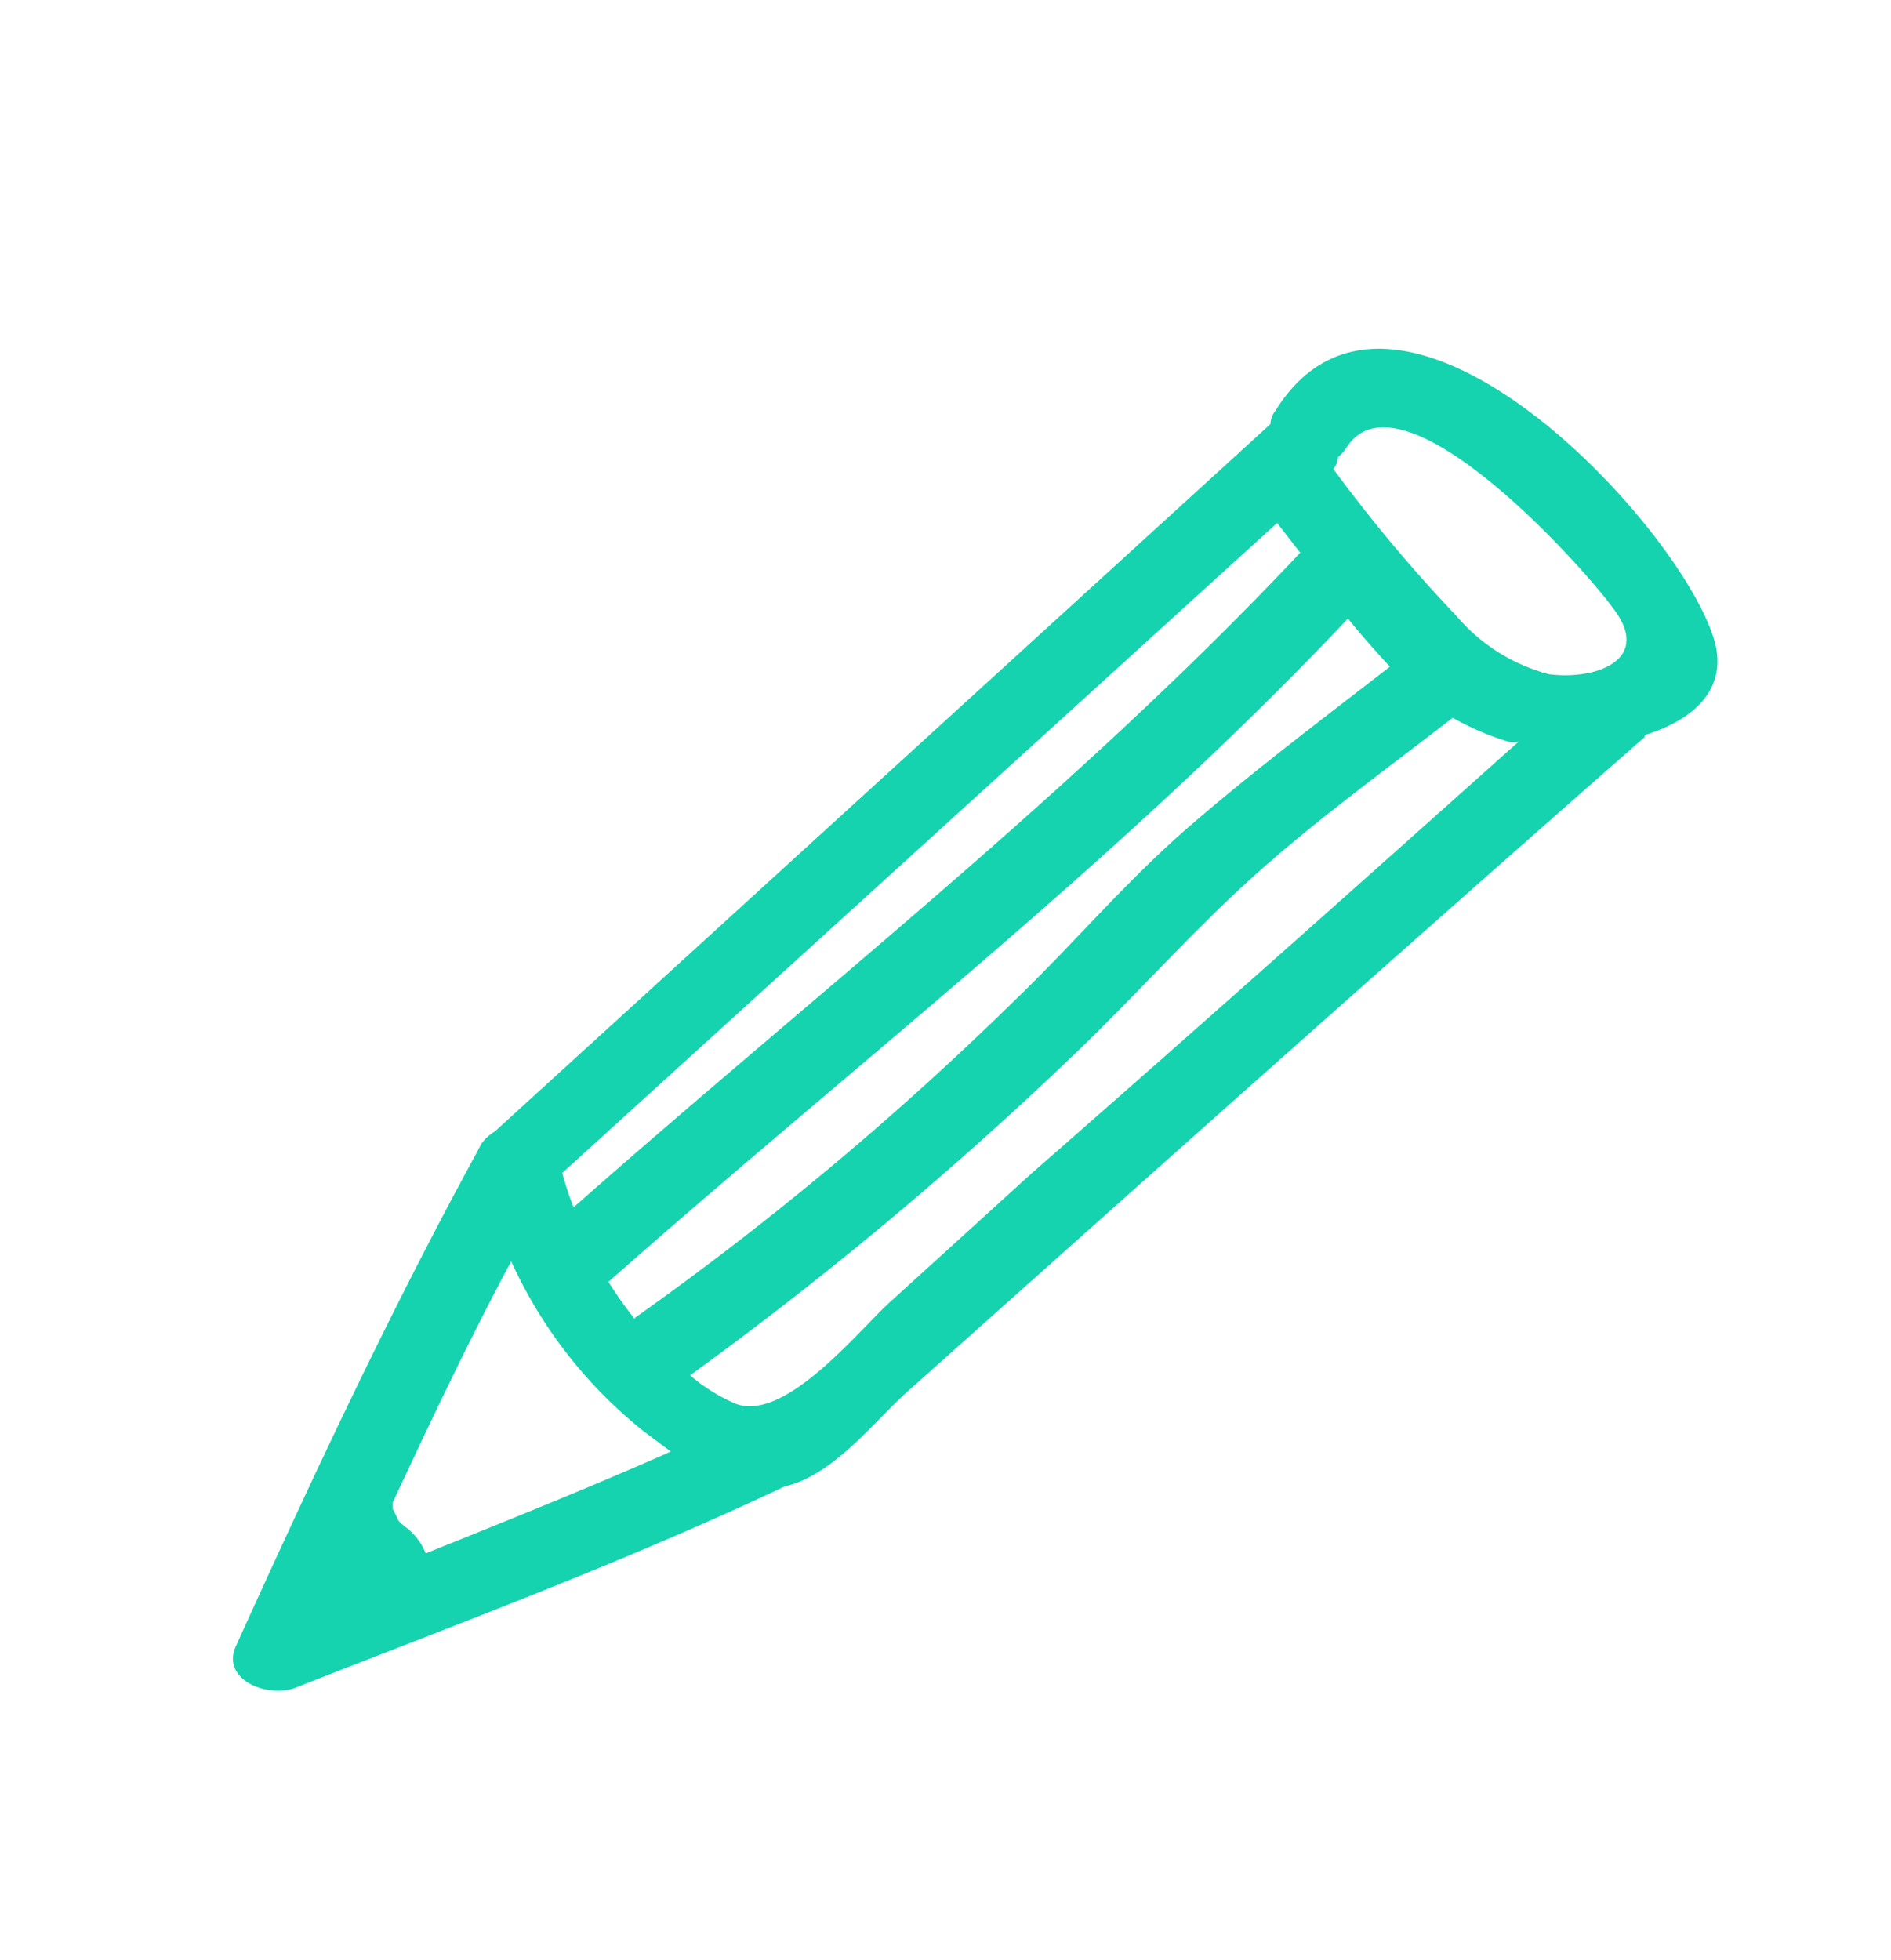 <svg id="Camada_1" data-name="Camada 1" xmlns="http://www.w3.org/2000/svg" viewBox="0 0 45.13 46.78"><defs><style>.cls-1{fill:#16d3af;}</style></defs><title>Prancheta 187 cópia</title><path class="cls-1" d="M30.44,9.8a.53.53,0,0,0-.12.32h0L11.81,27a1.11,1.11,0,0,0-.32.29l-.11.21c-2.09,3.83-3.94,7.79-5.74,11.76-.4.83.78,1.29,1.45,1,3.89-1.53,7.86-3,11.64-4.79,1.14-.25,2.16-1.57,2.87-2.21C27.49,28,33.35,22.77,39.25,17.59c0,0,0-.07.07-.07,1.11-.36,1.89-1.07,1.61-2.18C40.19,12.59,33.31,5.19,30.44,9.8Zm1.69.89c1.3-2.07,5.82,3,6.45,3.94.78,1.14-.52,1.6-1.61,1.46a4.35,4.35,0,0,1-2.21-1.39,36.19,36.19,0,0,1-2.94-3.51.45.45,0,0,0,.11-.28A1,1,0,0,0,32.13,10.69ZM9.65,36.42h0l-.08-.07s-.08-.07-.08-.11h0L9.37,36s0-.11,0-.14C10.24,34,11.18,32,12.2,30.1a11,11,0,0,0,3.18,4.07l.63.47c-1.92.85-3.89,1.64-5.85,2.43A1.44,1.44,0,0,0,9.65,36.42ZM30.48,12.48l.55.71c-5.31,5.65-11.52,10.48-17.34,15.62a6.56,6.56,0,0,1-.27-.82Zm-15.33,19a10.32,10.32,0,0,1-.63-.89c5.94-5.25,12.26-10.11,17.65-15.83.31.39.67.79,1,1.15-1.61,1.25-3.22,2.46-4.75,3.78s-2.76,2.79-4.17,4.15A74.25,74.25,0,0,1,15.15,31.45ZM21.32,31c-.75.64-2.63,3.07-3.85,2.46a4.25,4.25,0,0,1-1-.64,87.14,87.14,0,0,0,9.19-7.68c1.42-1.36,2.72-2.83,4.17-4.15s3.22-2.61,4.84-3.86A6.65,6.65,0,0,0,36,17.7a.66.66,0,0,0,.24,0C32.37,21.16,28.51,24.6,24.62,28,23.52,29,22.42,30,21.32,31Z"/></svg>
